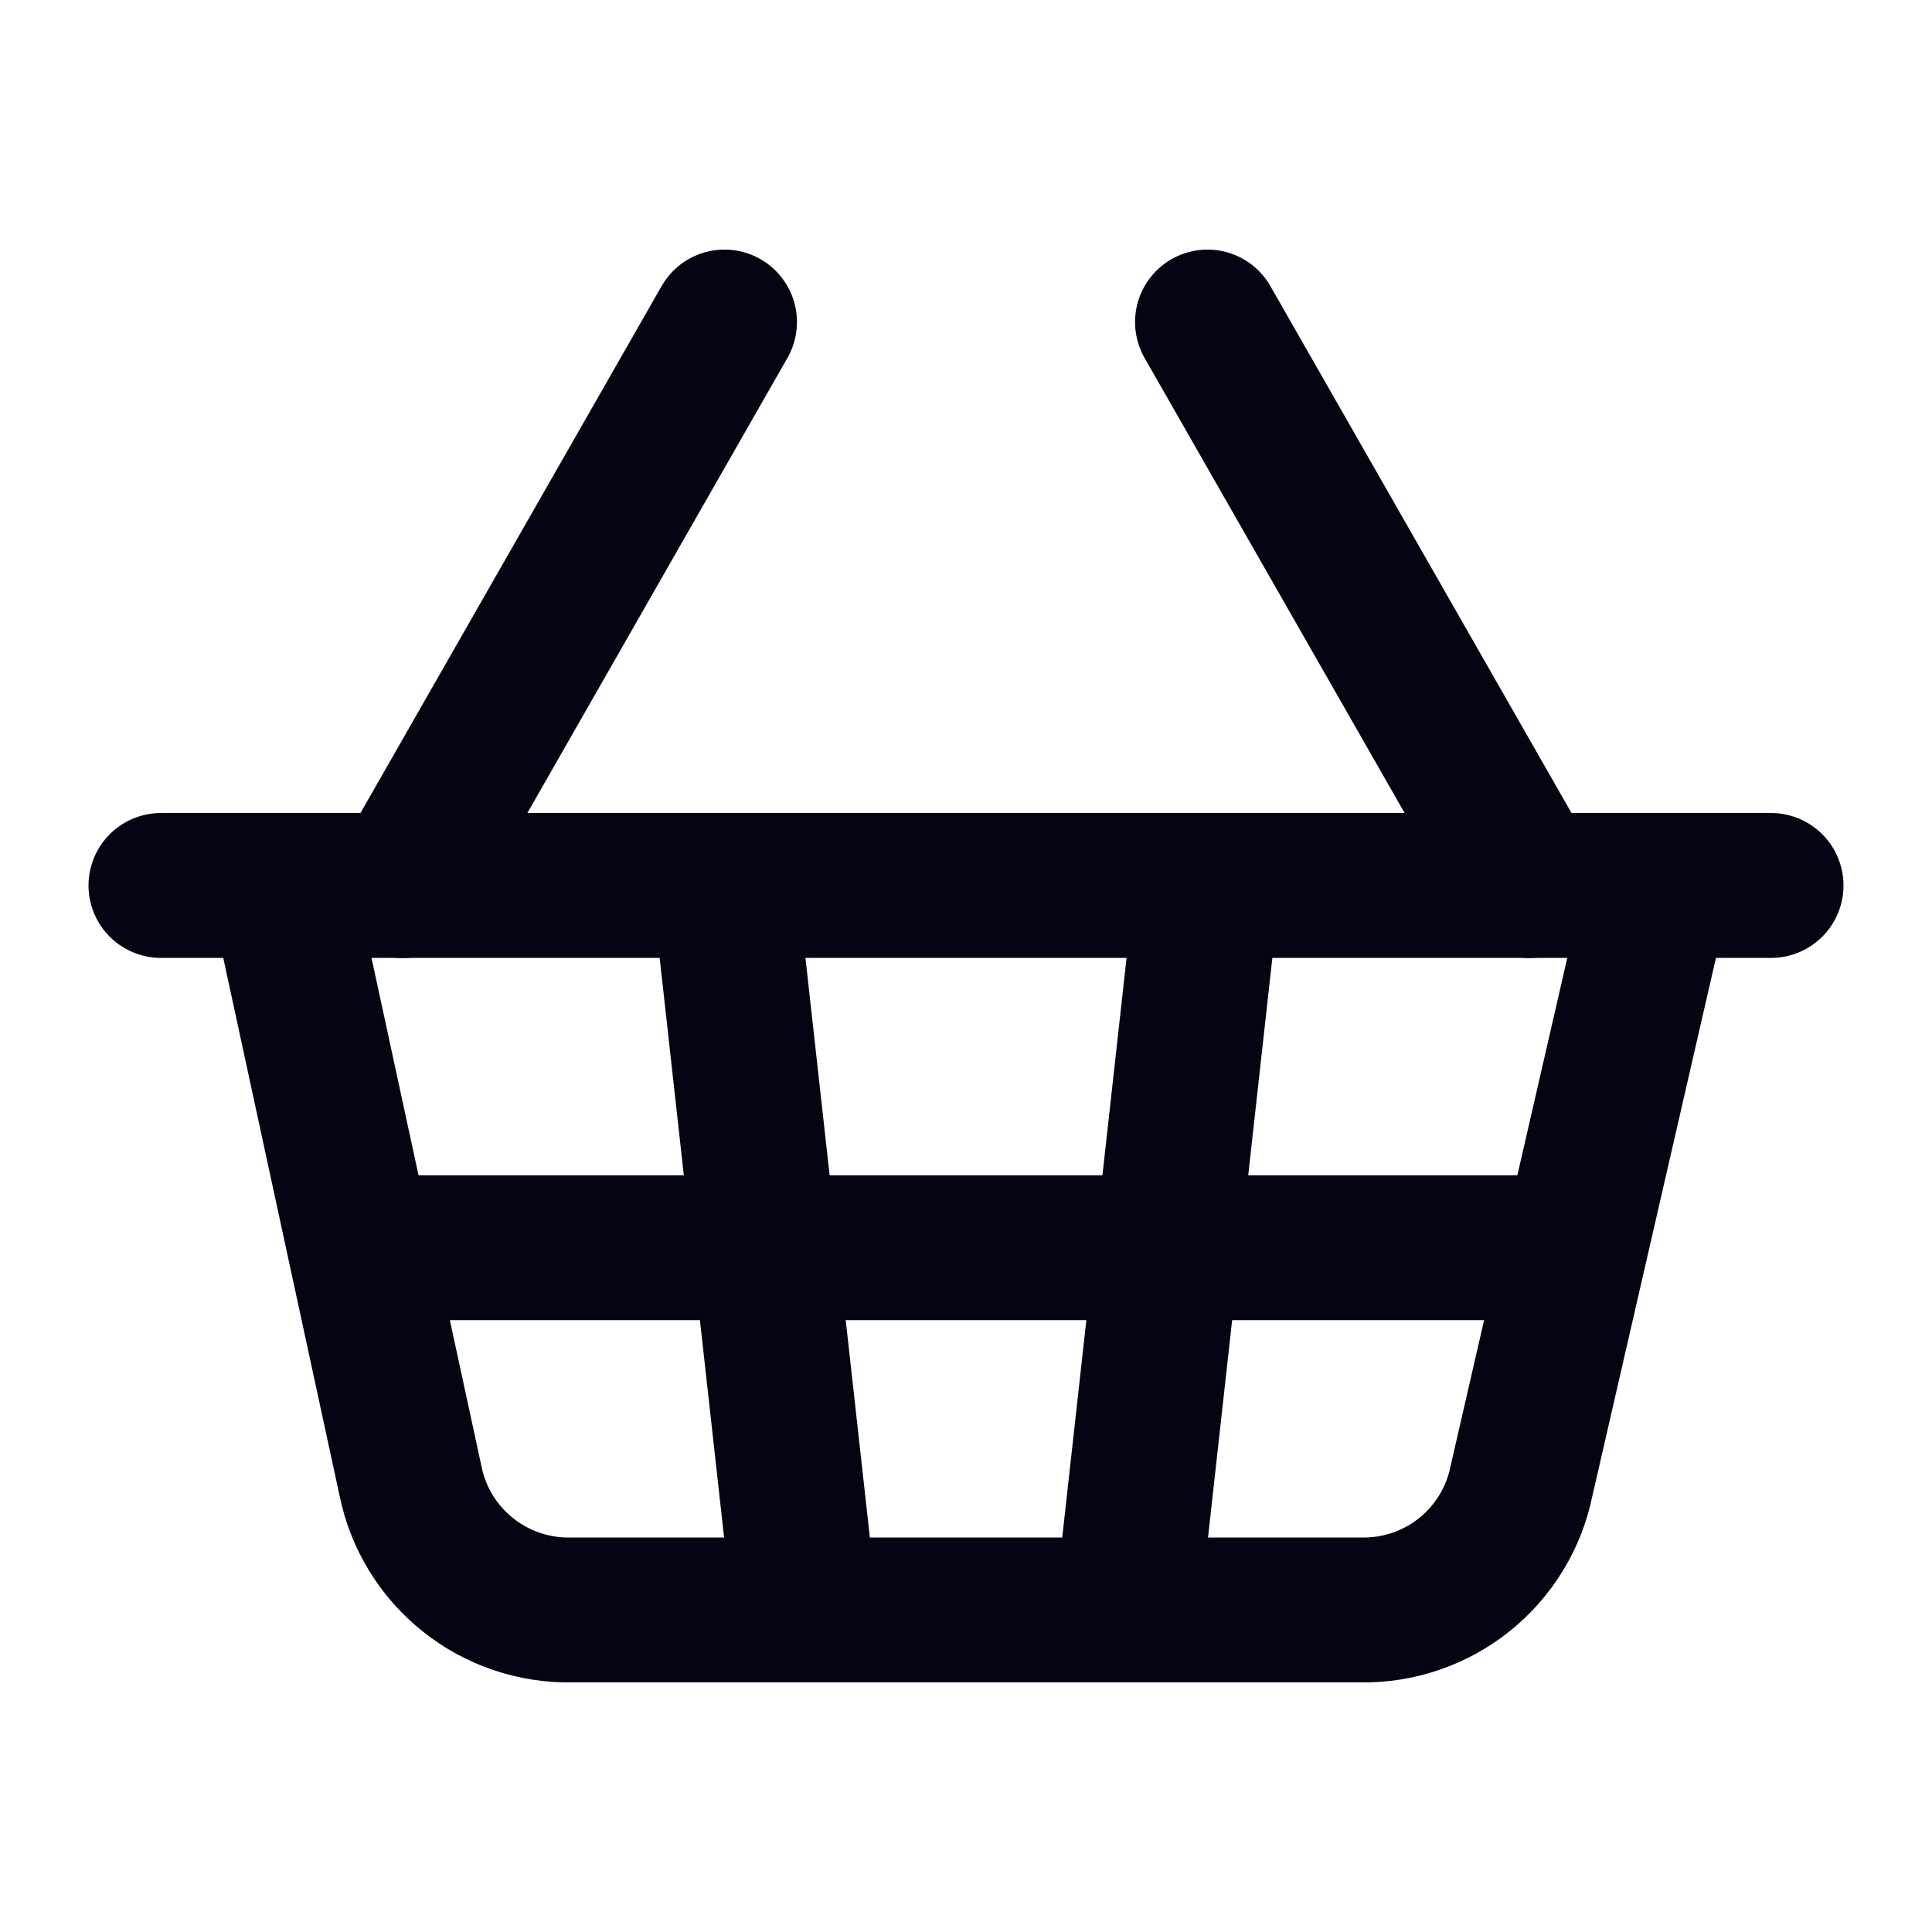 <svg width="16" height="16" viewBox="0 0 16 16" fill="none" xmlns="http://www.w3.org/2000/svg">
<path d="M10 7.333L9.334 13.333" stroke="#030612" stroke-width="1.2" stroke-linecap="round" stroke-linejoin="round"/>
<path d="M12.667 7.334L10 2.667" stroke="#030612" stroke-width="1.2" stroke-linecap="round" stroke-linejoin="round"/>
<path d="M1.333 7.333H14.667" stroke="#030612" stroke-width="1.2" stroke-linecap="round" stroke-linejoin="round"/>
<path d="M2.333 7.333L3.4 12.266C3.462 12.572 3.63 12.846 3.874 13.041C4.117 13.236 4.422 13.339 4.734 13.333H11.267C11.579 13.339 11.883 13.236 12.127 13.041C12.37 12.846 12.538 12.572 12.6 12.266L13.733 7.333" stroke="#030612" stroke-width="1.2" stroke-linecap="round" stroke-linejoin="round"/>
<path d="M3 10.333H13" stroke="#030612" stroke-width="1.2" stroke-linecap="round" stroke-linejoin="round"/>
<path d="M3.333 7.334L6 2.667" stroke="#030612" stroke-width="1.2" stroke-linecap="round" stroke-linejoin="round"/>
<path d="M6 7.333L6.667 13.333" stroke="#030612" stroke-width="1.2" stroke-linecap="round" stroke-linejoin="round"/>
</svg>
